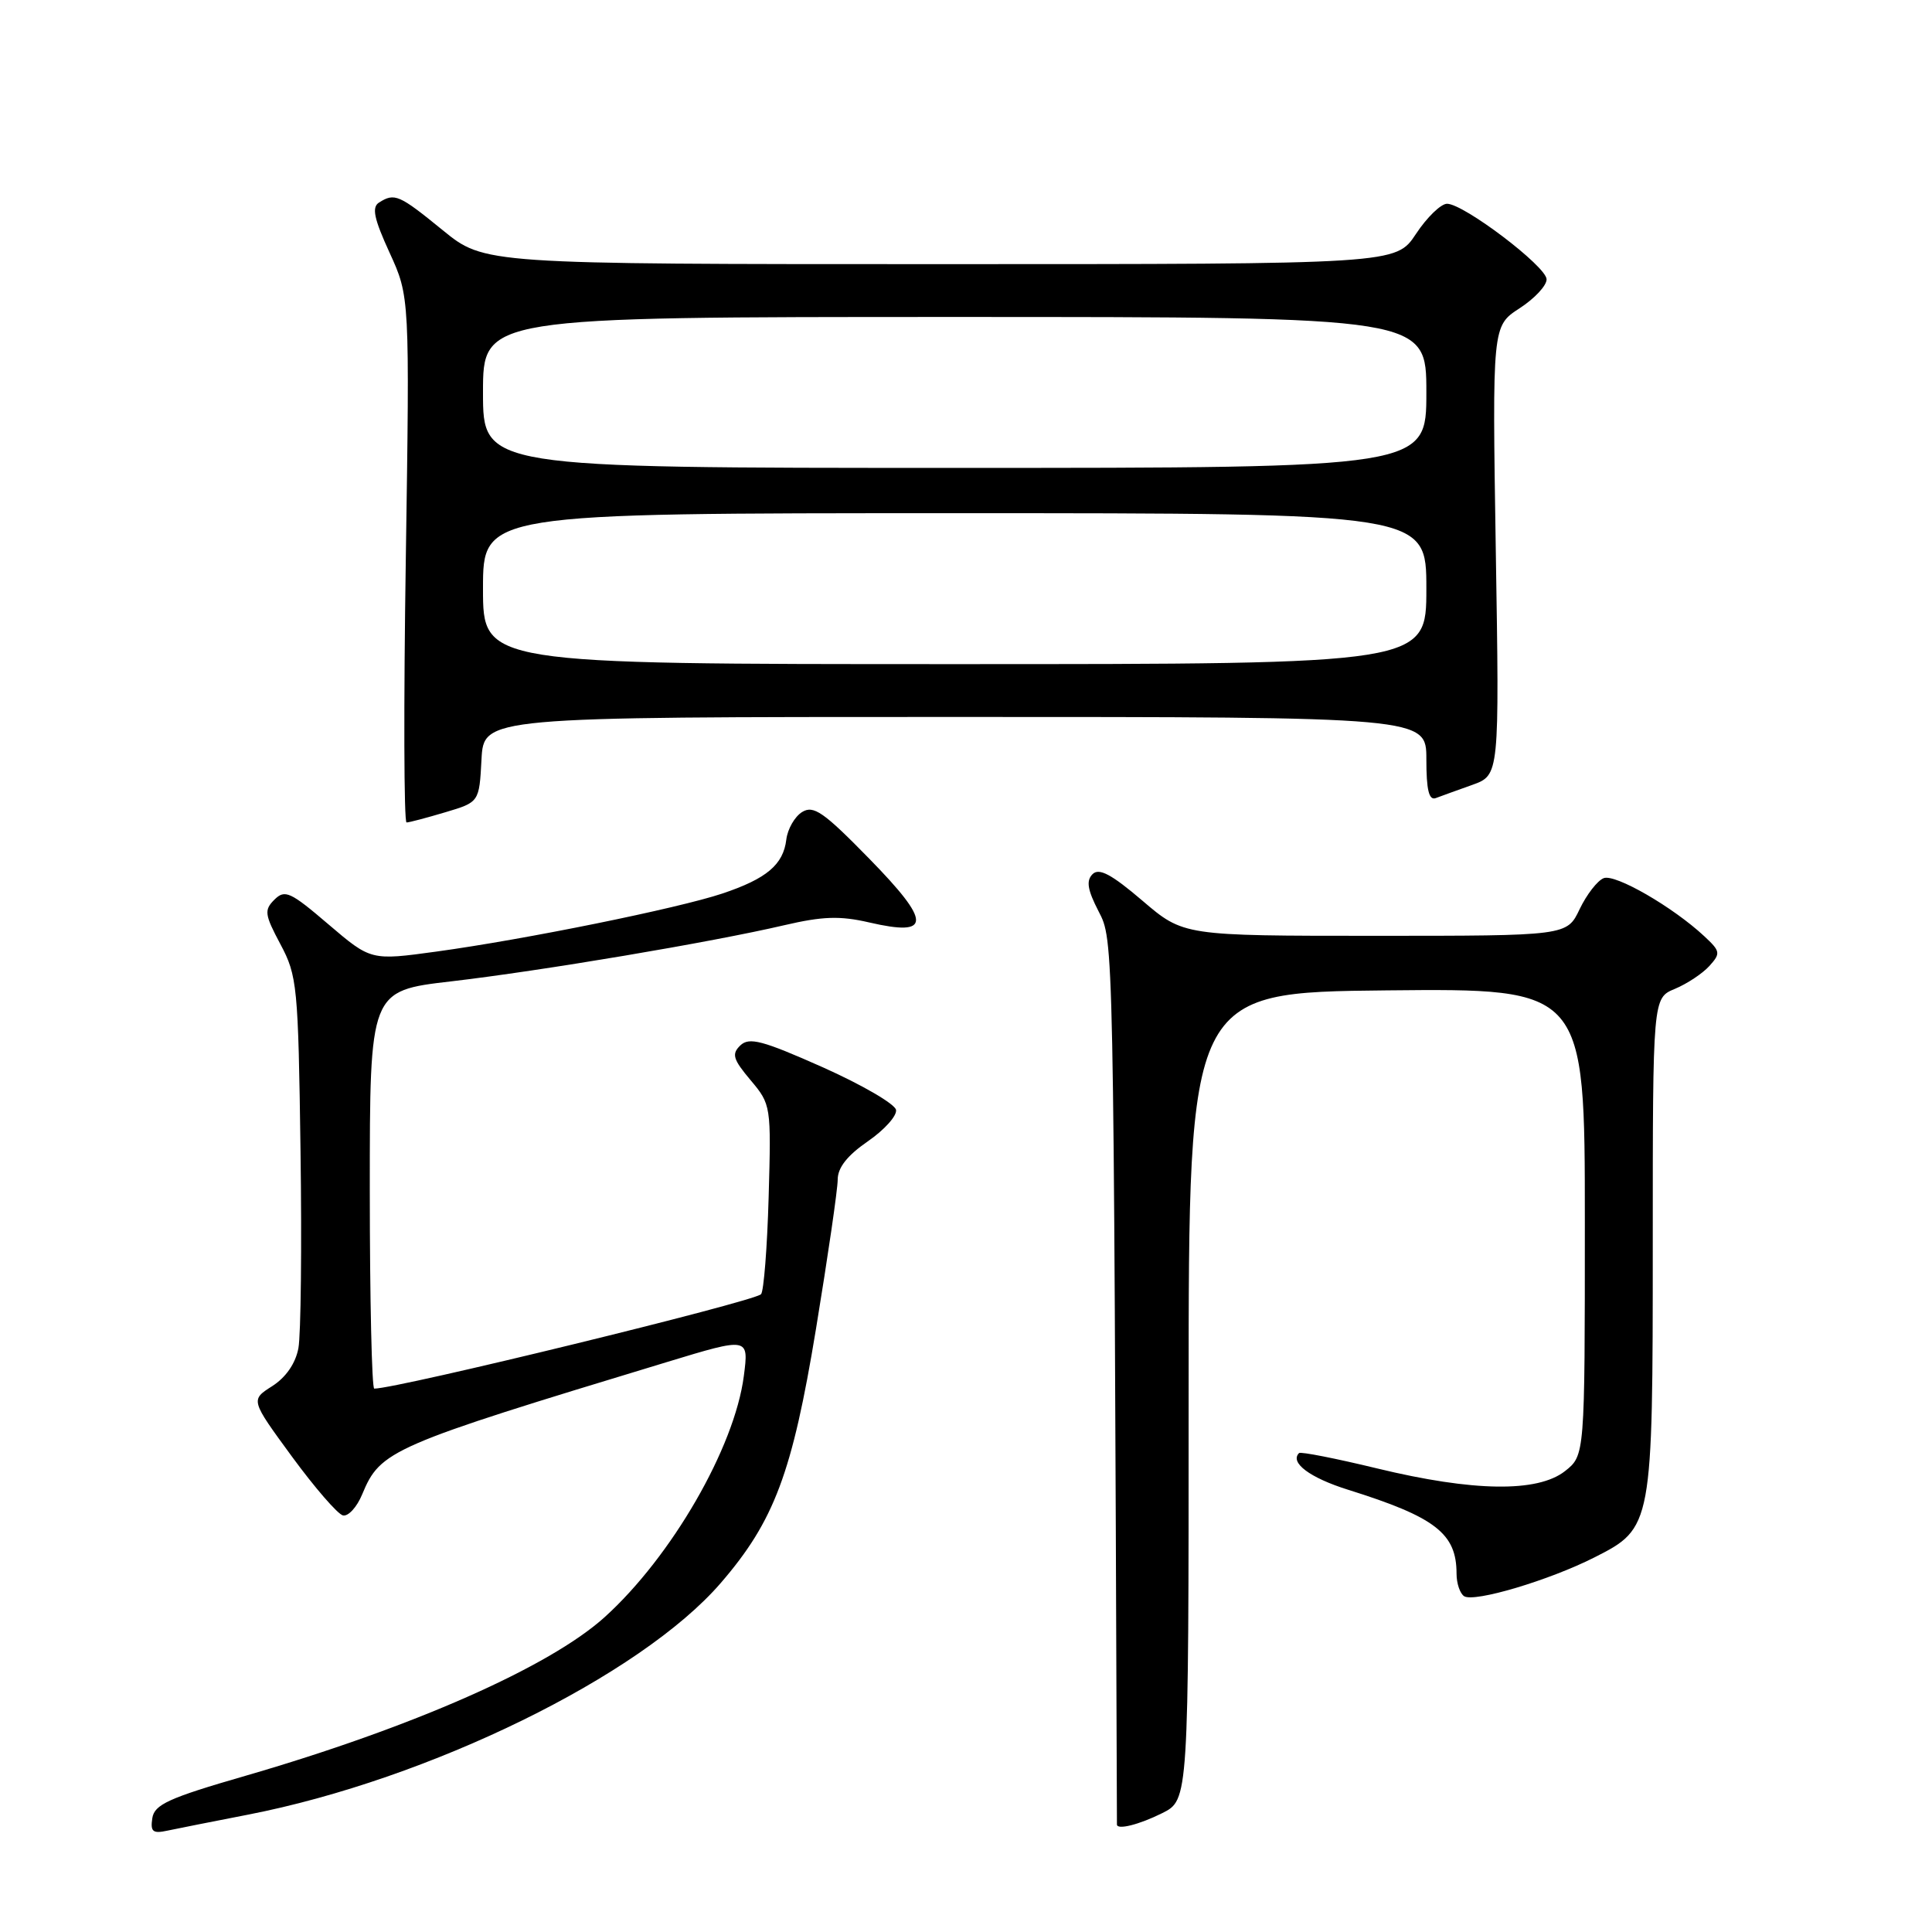 <?xml version="1.0" encoding="UTF-8" standalone="no"?>
<!DOCTYPE svg PUBLIC "-//W3C//DTD SVG 1.1//EN" "http://www.w3.org/Graphics/SVG/1.1/DTD/svg11.dtd" >
<svg xmlns="http://www.w3.org/2000/svg" xmlns:xlink="http://www.w3.org/1999/xlink" version="1.1" viewBox="0 0 256 256">
 <g >
 <path fill="currentColor"
d=" M 32.82 240.46 C 56.84 235.79 84.89 222.05 95.50 209.76 C 102.59 201.55 104.98 195.18 108.12 176.10 C 109.70 166.49 111.00 157.58 111.00 156.30 C 111.00 154.72 112.27 153.11 114.98 151.24 C 117.17 149.73 118.86 147.86 118.73 147.07 C 118.60 146.29 114.22 143.74 109.00 141.41 C 101.02 137.86 99.28 137.40 98.10 138.52 C 96.92 139.66 97.12 140.35 99.45 143.12 C 102.17 146.35 102.19 146.51 101.85 158.61 C 101.66 165.33 101.20 171.13 100.84 171.49 C 99.85 172.49 52.67 184.00 49.59 184.00 C 49.27 184.00 49.00 172.14 49.00 157.65 C 49.00 131.29 49.00 131.29 59.75 130.04 C 71.83 128.63 94.22 124.86 103.90 122.60 C 109.01 121.41 111.29 121.33 115.18 122.23 C 123.44 124.14 123.45 122.24 115.19 113.79 C 109.13 107.59 107.80 106.66 106.28 107.60 C 105.30 108.21 104.36 109.85 104.19 111.25 C 103.79 114.57 101.59 116.43 95.71 118.40 C 89.84 120.36 69.59 124.48 57.82 126.09 C 49.15 127.28 49.15 127.28 43.52 122.48 C 38.47 118.16 37.75 117.83 36.36 119.21 C 34.98 120.59 35.06 121.18 37.16 125.12 C 39.38 129.28 39.52 130.64 39.82 152.47 C 40.00 165.11 39.87 176.88 39.54 178.64 C 39.16 180.67 37.88 182.51 36.07 183.67 C 33.19 185.50 33.19 185.50 38.68 193.00 C 41.70 197.12 44.74 200.63 45.44 200.80 C 46.14 200.96 47.29 199.71 47.99 198.01 C 50.42 192.16 51.68 191.61 88.37 180.48 C 99.23 177.18 99.23 177.18 98.56 182.34 C 97.33 191.82 88.98 206.27 80.12 214.28 C 72.81 220.88 54.68 228.88 32.50 235.31 C 22.33 238.25 20.45 239.11 20.18 240.93 C 19.91 242.71 20.25 242.99 22.18 242.57 C 23.45 242.30 28.24 241.35 32.82 240.46 Z  M 154.00 240.25 C 157.50 238.50 157.50 238.50 157.50 185.00 C 157.50 131.50 157.50 131.50 183.75 131.23 C 210.00 130.97 210.00 130.97 210.00 161.91 C 210.00 192.85 210.00 192.85 207.37 194.93 C 203.74 197.78 195.24 197.66 182.50 194.58 C 177.01 193.25 172.34 192.33 172.13 192.54 C 170.87 193.80 173.55 195.81 178.63 197.40 C 190.21 201.03 193.00 203.19 193.00 208.52 C 193.00 209.82 193.46 211.16 194.01 211.51 C 195.38 212.35 205.28 209.40 211.28 206.36 C 218.96 202.47 219.00 202.25 219.00 164.65 C 219.00 132.24 219.00 132.24 221.93 131.03 C 223.54 130.36 225.59 129.00 226.49 128.01 C 228.02 126.32 227.97 126.05 225.82 124.05 C 221.67 120.18 214.03 115.77 212.50 116.36 C 211.67 116.68 210.24 118.53 209.31 120.47 C 207.63 124.00 207.63 124.00 182.22 124.00 C 156.82 124.00 156.82 124.00 151.37 119.34 C 147.27 115.84 145.63 114.97 144.77 115.83 C 143.90 116.70 144.10 117.91 145.56 120.74 C 147.58 124.66 147.56 123.47 148.00 241.75 C 148.00 242.51 150.94 241.78 154.00 240.25 Z  M 59.00 107.63 C 63.50 106.29 63.50 106.29 63.80 100.64 C 64.10 95.00 64.10 95.00 126.55 95.00 C 189.00 95.00 189.00 95.00 189.00 100.61 C 189.00 104.67 189.34 106.09 190.25 105.75 C 190.94 105.49 193.12 104.70 195.09 104.00 C 198.68 102.71 198.68 102.71 198.20 72.96 C 197.73 43.20 197.73 43.20 201.35 40.85 C 203.34 39.56 204.96 37.83 204.93 37.00 C 204.88 35.28 193.95 27.00 191.74 27.00 C 190.93 27.00 189.07 28.80 187.62 31.00 C 184.97 35.00 184.97 35.00 124.58 35.00 C 64.18 35.00 64.18 35.00 58.66 30.50 C 52.87 25.78 52.29 25.53 50.22 26.84 C 49.24 27.47 49.55 28.96 51.62 33.48 C 54.29 39.31 54.29 39.31 53.77 74.16 C 53.48 93.32 53.52 108.99 53.87 108.98 C 54.22 108.98 56.52 108.37 59.00 107.63 Z  M 64.00 78.00 C 64.00 68.00 64.00 68.00 126.50 68.00 C 189.00 68.00 189.00 68.00 189.00 78.00 C 189.00 88.00 189.00 88.00 126.50 88.00 C 64.00 88.00 64.00 88.00 64.00 78.00 Z  M 64.00 52.00 C 64.00 42.00 64.00 42.00 126.50 42.00 C 189.00 42.00 189.00 42.00 189.00 52.00 C 189.00 62.00 189.00 62.00 126.50 62.00 C 64.00 62.00 64.00 62.00 64.00 52.00 Z "/>
</g>
</svg>